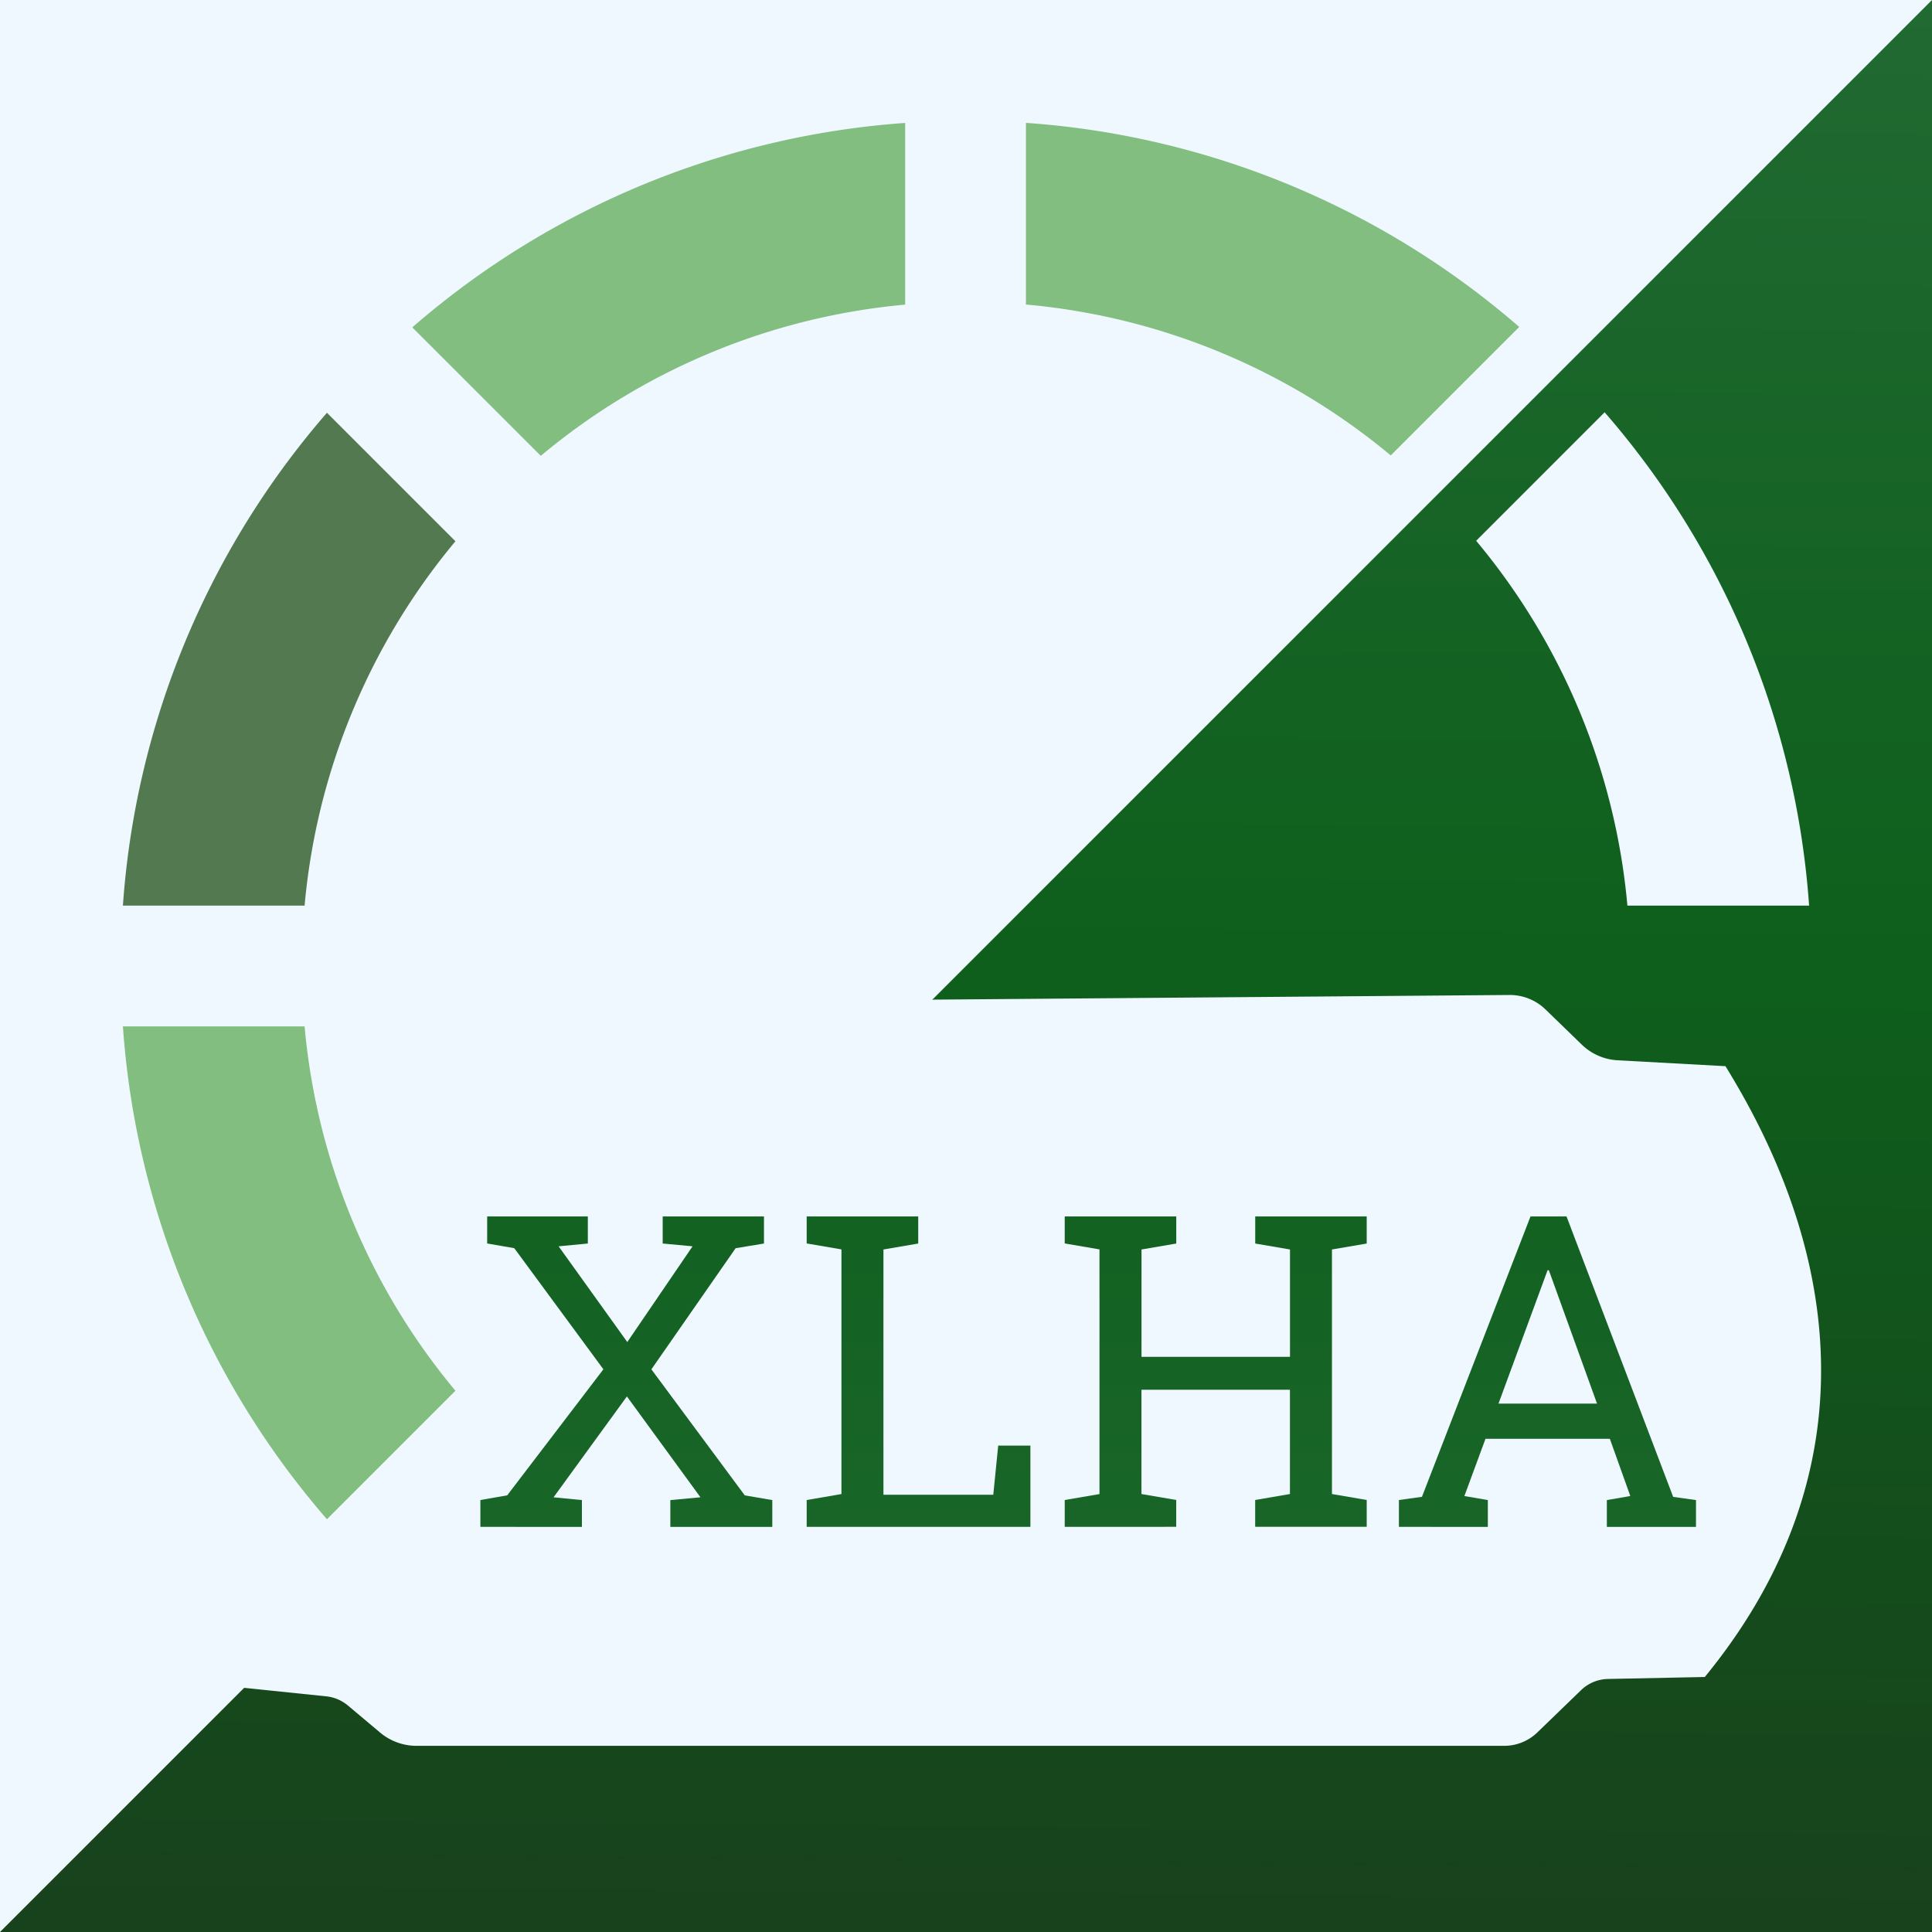 <svg xmlns="http://www.w3.org/2000/svg" xmlns:xlink="http://www.w3.org/1999/xlink" viewBox="0 0 1080 1080"><defs><style>.cls-1{fill:#f0f8ff;}.cls-2{fill:url(#linear-gradient);}.cls-3{fill:url(#linear-gradient-2);}.cls-4{fill:url(#linear-gradient-3);}.cls-5{fill:url(#linear-gradient-4);}.cls-6{fill:url(#linear-gradient-5);}.cls-7{fill:#83be81;}.cls-8{fill:#537951;}</style><linearGradient id="linear-gradient" x1="549.11" y1="-2.37" x2="540.11" y2="1067.13" gradientUnits="userSpaceOnUse"><stop offset="0" stop-color="#216a32"/><stop offset="0.5" stop-color="#0e5f1c"/><stop offset="1" stop-color="#18421c"/></linearGradient><linearGradient id="linear-gradient-2" x1="350.14" y1="1082.26" x2="350.14" y2="-1.1" xlink:href="#linear-gradient"/><linearGradient id="linear-gradient-3" x1="513.47" y1="1082.26" x2="513.47" y2="-1.1" xlink:href="#linear-gradient"/><linearGradient id="linear-gradient-4" x1="679.59" y1="1082.26" x2="679.59" y2="-1.1" xlink:href="#linear-gradient"/><linearGradient id="linear-gradient-5" x1="865.03" y1="1082.26" x2="865.03" y2="-1.1" xlink:href="#linear-gradient"/></defs><title>XLHAr1</title><g id="Layer_3" data-name="Layer 3"><rect class="cls-1" width="1080" height="1080"/></g><g id="Layer_4" data-name="Layer 4"><polygon class="cls-2" points="1080 0 1080 1080 0 1080 1080 0"/></g><g id="Layer_5" data-name="Layer 5"><path class="cls-1" d="M840.81,975.93H232.86a31.68,31.68,0,0,1-20.39-7.43l-17.95-15.08a22.55,22.55,0,0,0-12.19-5.16l-67.56-7c-74.46-101.41-91.14-229.77-7.71-344l70.32-5.41a30.93,30.93,0,0,0,21.5-11.15l9.88-12a20.69,20.69,0,0,1,15.76-7.5l619.19-5a28.7,28.7,0,0,1,20.15,8L884.28,584a31.25,31.25,0,0,0,20,8.71L964.54,596c70.6,114.24,75.74,234.9-11.55,341.45l-54.16,1.1a22.3,22.3,0,0,0-15,6.25l-24.48,23.67A26.67,26.67,0,0,1,840.81,975.93Z"/><path class="cls-3" d="M268.54,853.52v-15l15-2.62,53.76-70.46-49.83-67.71-15.14-2.62V680h56.27v15.14l-16.33,1.55,38.39,53.52,36.48-53.52-16.69-1.55V680h56.62v15.14l-15.85,2.62-47.09,67.71,52.21,70.46,15.38,2.62v15h-57v-15L391.57,837l-41.13-56.39-41,56.39,15.85,1.55v15Z"/><path class="cls-4" d="M450.94,853.52v-15l19.43-3.33V698.42l-19.43-3.33V680h62.35v15.14l-19.44,3.33v137.1h61.4L558,808.1h18v45.42Z"/><path class="cls-5" d="M595.19,853.52v-15l19.43-3.33V698.42l-19.43-3.33V680h62.35v15.14l-19.43,3.33v60h83v-60l-19.43-3.33V680H764v15.14l-19.43,3.33V835.17L764,838.5v15H701.65v-15l19.43-3.33v-58.3h-83v58.3l19.43,3.33v15Z"/><path class="cls-6" d="M782,853.52v-15l12.88-1.79L855.56,680H875.7l59.61,156.76,12.76,1.79v15H898.24v-15l13.11-2.26-11.44-32H830.4l-11.8,32,13.11,2.26v15Zm55.67-68.9h55.08L867.24,714l-1.43-3.93h-.72L863.66,714Z"/></g><g id="Layer_2" data-name="Layer 2"><path class="cls-7" d="M254.59,777.43l-71.83,71.83A470.41,470.41,0,0,1,68.7,573.75H170.27A369.48,369.48,0,0,0,254.59,777.43Z"/><path class="cls-8" d="M254.59,302.57a369.48,369.48,0,0,0-84.32,203.68H68.7A470.41,470.41,0,0,1,182.76,230.74Z"/><path class="cls-7" d="M506,68.72V170.29a369.52,369.52,0,0,0-203.7,84.53L230.47,183A470.43,470.43,0,0,1,506,68.72Z"/><path class="cls-7" d="M849.26,182.76l-71.83,71.83A369.59,369.59,0,0,0,573.5,170.24V68.68A470.41,470.41,0,0,1,849.26,182.76Z"/><path class="cls-1" d="M1011.3,506.25H909.73A369.46,369.46,0,0,0,825.18,302.3L897,230.47A470.43,470.43,0,0,1,1011.3,506.25Z"/></g></svg>
